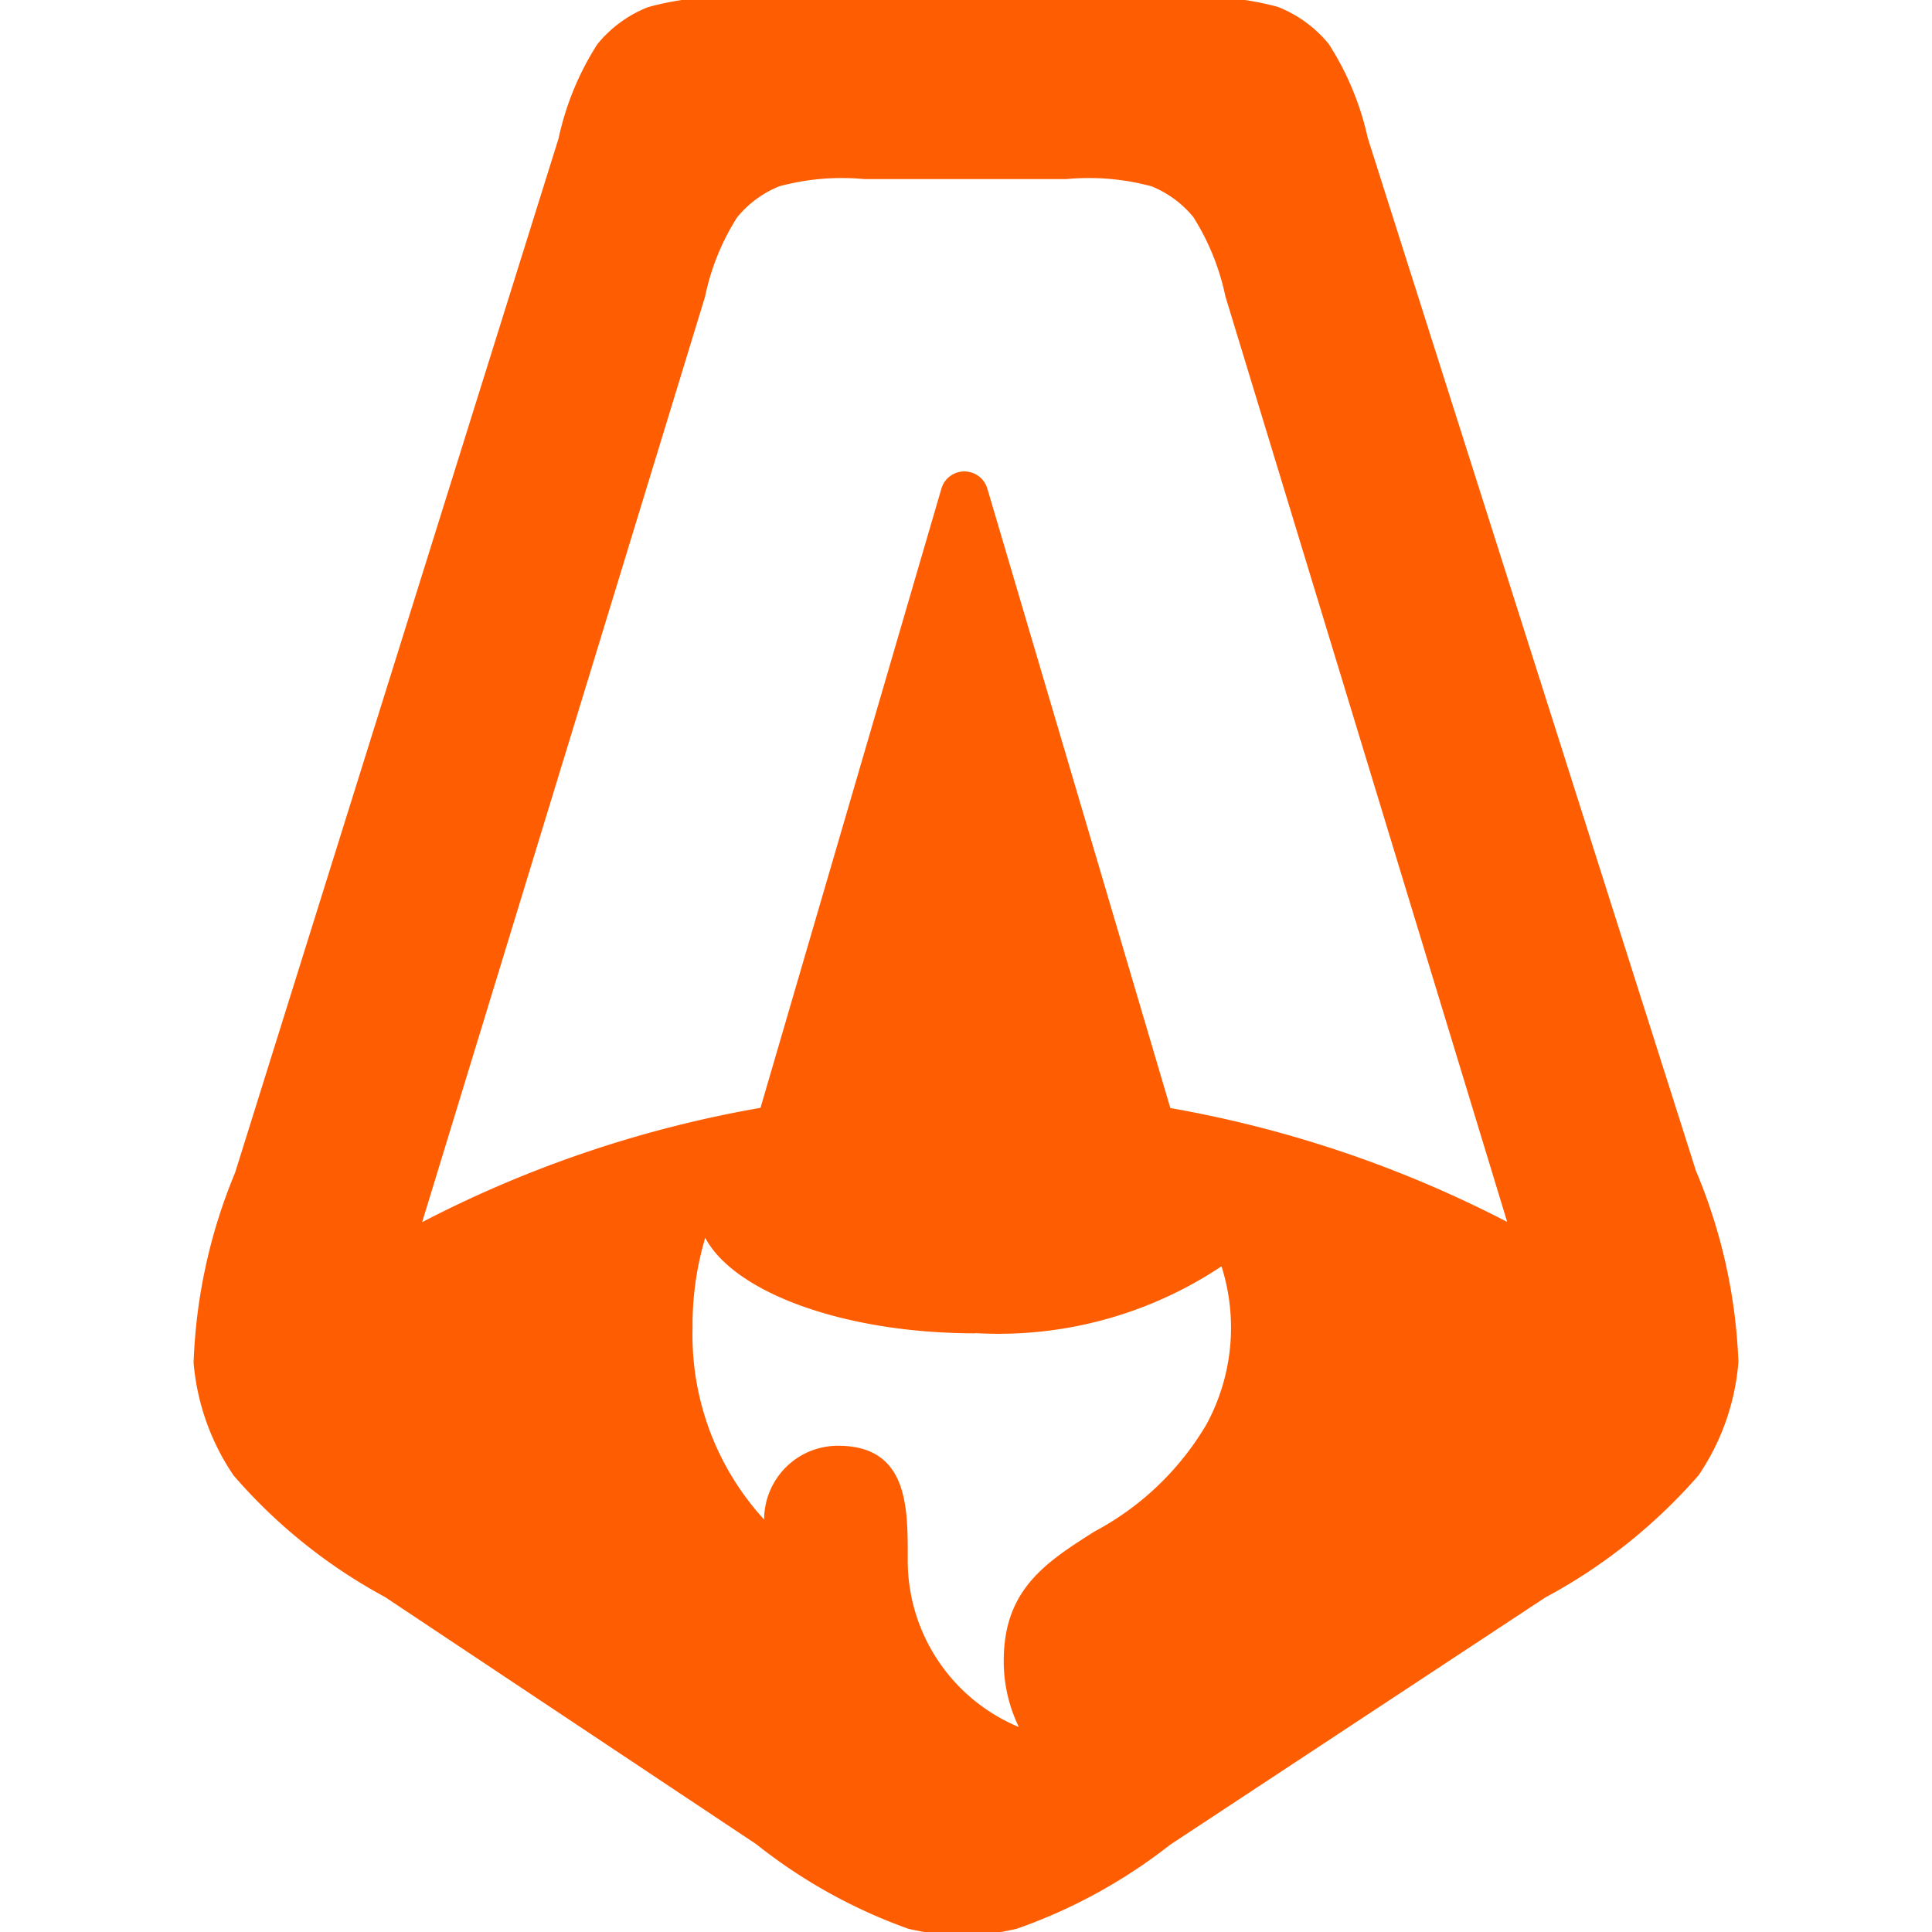 <?xml version="1.0" encoding="UTF-8" standalone="no"?>
<svg
   viewBox="0 0 128 128"
   id="svg1"
   version="1.1"
   sodipodi:docname="astro.svg"
   inkscape:version="1.3 (1:1.3+202307231459+0e150ed6c4)"
   xmlns:inkscape="http://www.inkscape.org/namespaces/inkscape"
   xmlns:sodipodi="http://sodipodi.sourceforge.net/DTD/sodipodi-0.dtd"
   xmlns="http://www.w3.org/2000/svg"
   xmlns:svg="http://www.w3.org/2000/svg">
  <defs
     id="defs1" />
  <sodipodi:namedview
     id="namedview1"
     pagecolor="#ffffff"
     bordercolor="#111111"
     borderopacity="1"
     inkscape:showpageshadow="0"
     inkscape:pageopacity="0"
     inkscape:pagecheckerboard="1"
     inkscape:deskcolor="#d1d1d1"
     inkscape:zoom="5.9296875"
     inkscape:cx="64"
     inkscape:cy="63.915679"
     inkscape:window-width="1850"
     inkscape:window-height="1016"
     inkscape:window-x="838"
     inkscape:window-y="313"
     inkscape:window-maximized="1"
     inkscape:current-layer="svg1" />
  <path
     d="m 15.569,77.709 a 36.006,36.006 0 0 0 -2.743,12.586 15.66,15.66 0 0 0 2.643,7.449 35.622,35.622 0 0 0 10.039,8.063 l 24.595,16.375 a 35.167,35.167 0 0 0 10.072,5.602 15.535,15.535 0 0 0 7.194,0 35.402,35.402 0 0 0 10.154,-5.564 l 24.859,-16.384 a 36.03,36.03 0 0 0 10.154,-8.096 15.545,15.545 0 0 0 2.638,-7.497 36.044,36.044 0 0 0 -2.815,-12.677 L 90.617,9.141 A 19.056,19.056 0 0 0 88.027,2.906 8.312,8.312 0 0 0 84.67,0.459 19.051,19.051 0 0 0 77.955,-0.126 H 49.647 a 18.859,18.859 0 0 0 -6.715,0.6 8.216,8.216 0 0 0 -3.357,2.456 18.897,18.897 0 0 0 -2.566,6.235 L 15.569,77.714 Z M 79.072,14.397 a 15.967,15.967 0 0 1 2.115,5.242 L 99.855,80.956 A 77.547,77.547 0 0 0 77.538,73.411 L 65.408,32.355 a 1.588,1.588 0 0 0 -2.461,-0.811 1.549,1.549 0 0 0 -0.571,0.811 L 50.386,73.397 A 77.412,77.412 0 0 0 27.968,80.97 L 46.712,19.654 a 15.737,15.737 0 0 1 2.12,-5.247 6.993,6.993 0 0 1 2.791,-2.062 15.876,15.876 0 0 1 5.636,-0.48 h 13.396 a 15.895,15.895 0 0 1 5.64,0.48 6.974,6.974 0 0 1 2.796,2.072 z M 64.621,88.323 a 26.624,26.624 0 0 0 16.307,-4.427 13.43,13.43 0 0 1 -0.993,10.466 18.888,18.888 0 0 1 -7.42,7.103 c -3.233,2.053 -6.015,3.837 -6.015,8.571 a 9.972,9.972 0 0 0 1.002,4.384 11.943,11.943 0 0 1 -7.362,-11.032 v -0.293 c 0,-3.276 0,-7.31 -4.614,-7.31 a 4.931,4.931 0 0 0 -1.875,0.369 4.897,4.897 0 0 0 -2.648,2.643 4.94,4.94 0 0 0 -0.379,1.875 18.077,18.077 0 0 1 -4.739,-12.681 20.173,20.173 0 0 1 0.839,-5.986 c 1.919,3.631 9.209,6.331 17.895,6.331 z"
     style="fill:#ff5d01;fill-rule:evenodd;stroke-width:4.796"
     id="path1" />
</svg>
